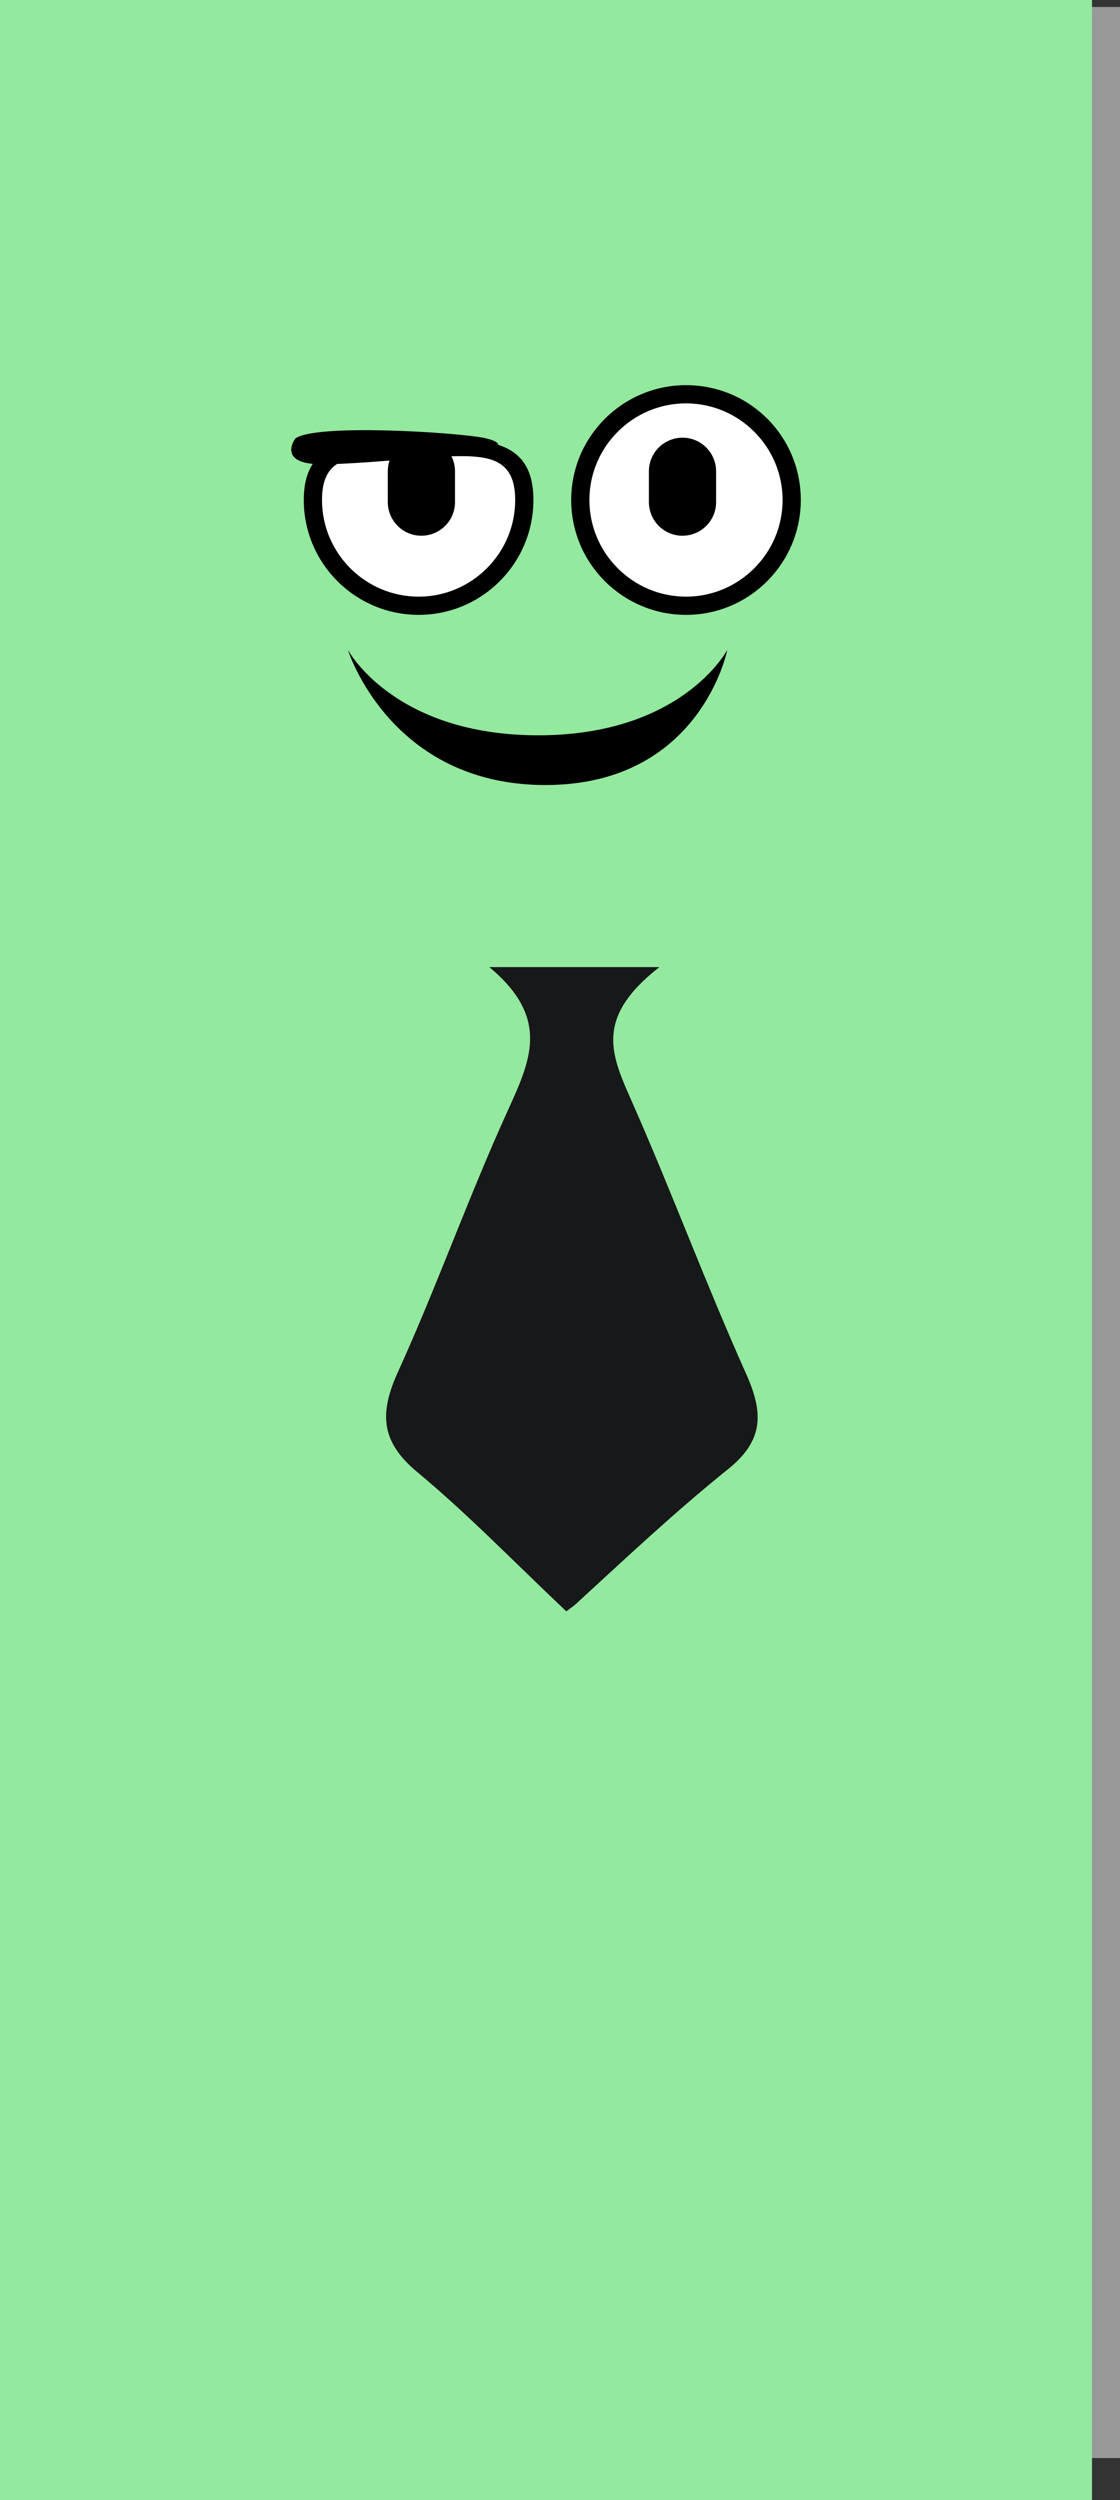 <?xml version="1.0" encoding="utf-8"?>
<!-- Generator: Adobe Illustrator 17.1.0, SVG Export Plug-In . SVG Version: 6.00 Build 0)  -->
<!DOCTYPE svg PUBLIC "-//W3C//DTD SVG 1.1//EN" "http://www.w3.org/Graphics/SVG/1.1/DTD/svg11.dtd">
<svg version="1.1" id="Capa_1" xmlns="http://www.w3.org/2000/svg" xmlns:xlink="http://www.w3.org/1999/xlink" x="0px" y="0px"
	 viewBox="0 0 160 357" enable-background="new 0 0 160 357" xml:space="preserve">
<rect x="0" y="0" width="160" height="357" fill="#333333" stroke="none"/>
<g>
	<rect x="4" y="1" fill="#999999" width="156" height="350"/>
	<rect fill="#93E99E" width="156" height="357"/>
	<path fill="#171819" d="M104,209.8c5.1-4.1,5.1-8,2.6-13.6c-5.7-12.7-10.6-25.9-16.2-38.6c-3-6.8-5.7-12.1,3.8-19.5
		c-9,0-16,0-24.3,0c8.9,7.4,5.8,13.5,2.5,20.8c-5.5,12.1-10,24.8-15.5,36.9c-2.7,5.9-2.6,10,2.7,14.4c7.1,5.9,13.5,12.5,21.3,19.9
		l1.2-0.9C89.3,222.6,96.4,215.9,104,209.8z"/>
	<g>
		<g>
			<g>
				<g>
					<path d="M76.2,71.4c0,9-7.3,16.4-16.4,16.4c-9,0-16.4-7.3-16.4-16.4c0-9,7.3-8.7,16.4-8.7C68.9,62.6,76.2,62.3,76.2,71.4"/>
				</g>
			</g>
		</g>
		<g>
			<g>
				<g>
					<path fill="#FFFFFF" d="M73.6,71.4c0,7.6-6.2,13.8-13.8,13.8C52.2,85.2,46,79,46,71.4c0-7.6,6.2-6.1,13.8-6.1
						C67.4,65.2,73.6,63.8,73.6,71.4"/>
				</g>
			</g>
		</g>
		<g>
			<g>
				<g>
					<path d="M114.4,71.4c0,9-7.3,16.4-16.4,16.4c-9,0-16.4-7.3-16.4-16.4C81.6,62.3,89,55,98,55C107.1,55,114.4,62.3,114.4,71.4"/>
				</g>
			</g>
		</g>
		<g>
			<g>
				<g>
					<path fill="#FFFFFF" d="M111.8,71.4c0,7.6-6.2,13.8-13.8,13.8c-7.6,0-13.8-6.2-13.8-13.8c0-7.6,6.2-13.8,13.8-13.8
						C105.6,57.6,111.8,63.8,111.8,71.4"/>
				</g>
			</g>
		</g>
		<g>
			<g>
				<g>
					<path d="M65,71.7c0,2.7-2.2,4.8-4.8,4.8c-2.7,0-4.8-2.2-4.8-4.8v-4.4c0-2.7,2.2-4.8,4.8-4.8c2.7,0,4.8,2.2,4.8,4.8V71.7z"/>
				</g>
			</g>
		</g>
		<g>
			<g>
				<g>
					<path d="M102.3,71.7c0,2.7-2.2,4.8-4.8,4.8c-2.7,0-4.8-2.2-4.8-4.8v-4.4c0-2.7,2.2-4.8,4.8-4.8c2.7,0,4.8,2.2,4.8,4.8V71.7z"/>
				</g>
			</g>
		</g>
		<g>
			<g>
				<g>
					<path d="M42.2,62.6c0,0-2.8,3.7,3.8,3.7c6.6,0,23.9-1.9,23.9-1.9s3.4-1-0.9-1.9C64.6,61.7,45.2,60.5,42.2,62.6"/>
				</g>
			</g>
		</g>
		<g>
			<g>
				<g>
					<path d="M49.7,92.8c0,0,6,19.3,28.2,19.3c22.2,0,26-19.3,26-19.3S97.5,105,76.9,105C56.2,105,49.7,92.8,49.7,92.8"/>
				</g>
			</g>
		</g>
	</g>
</g>
</svg>
